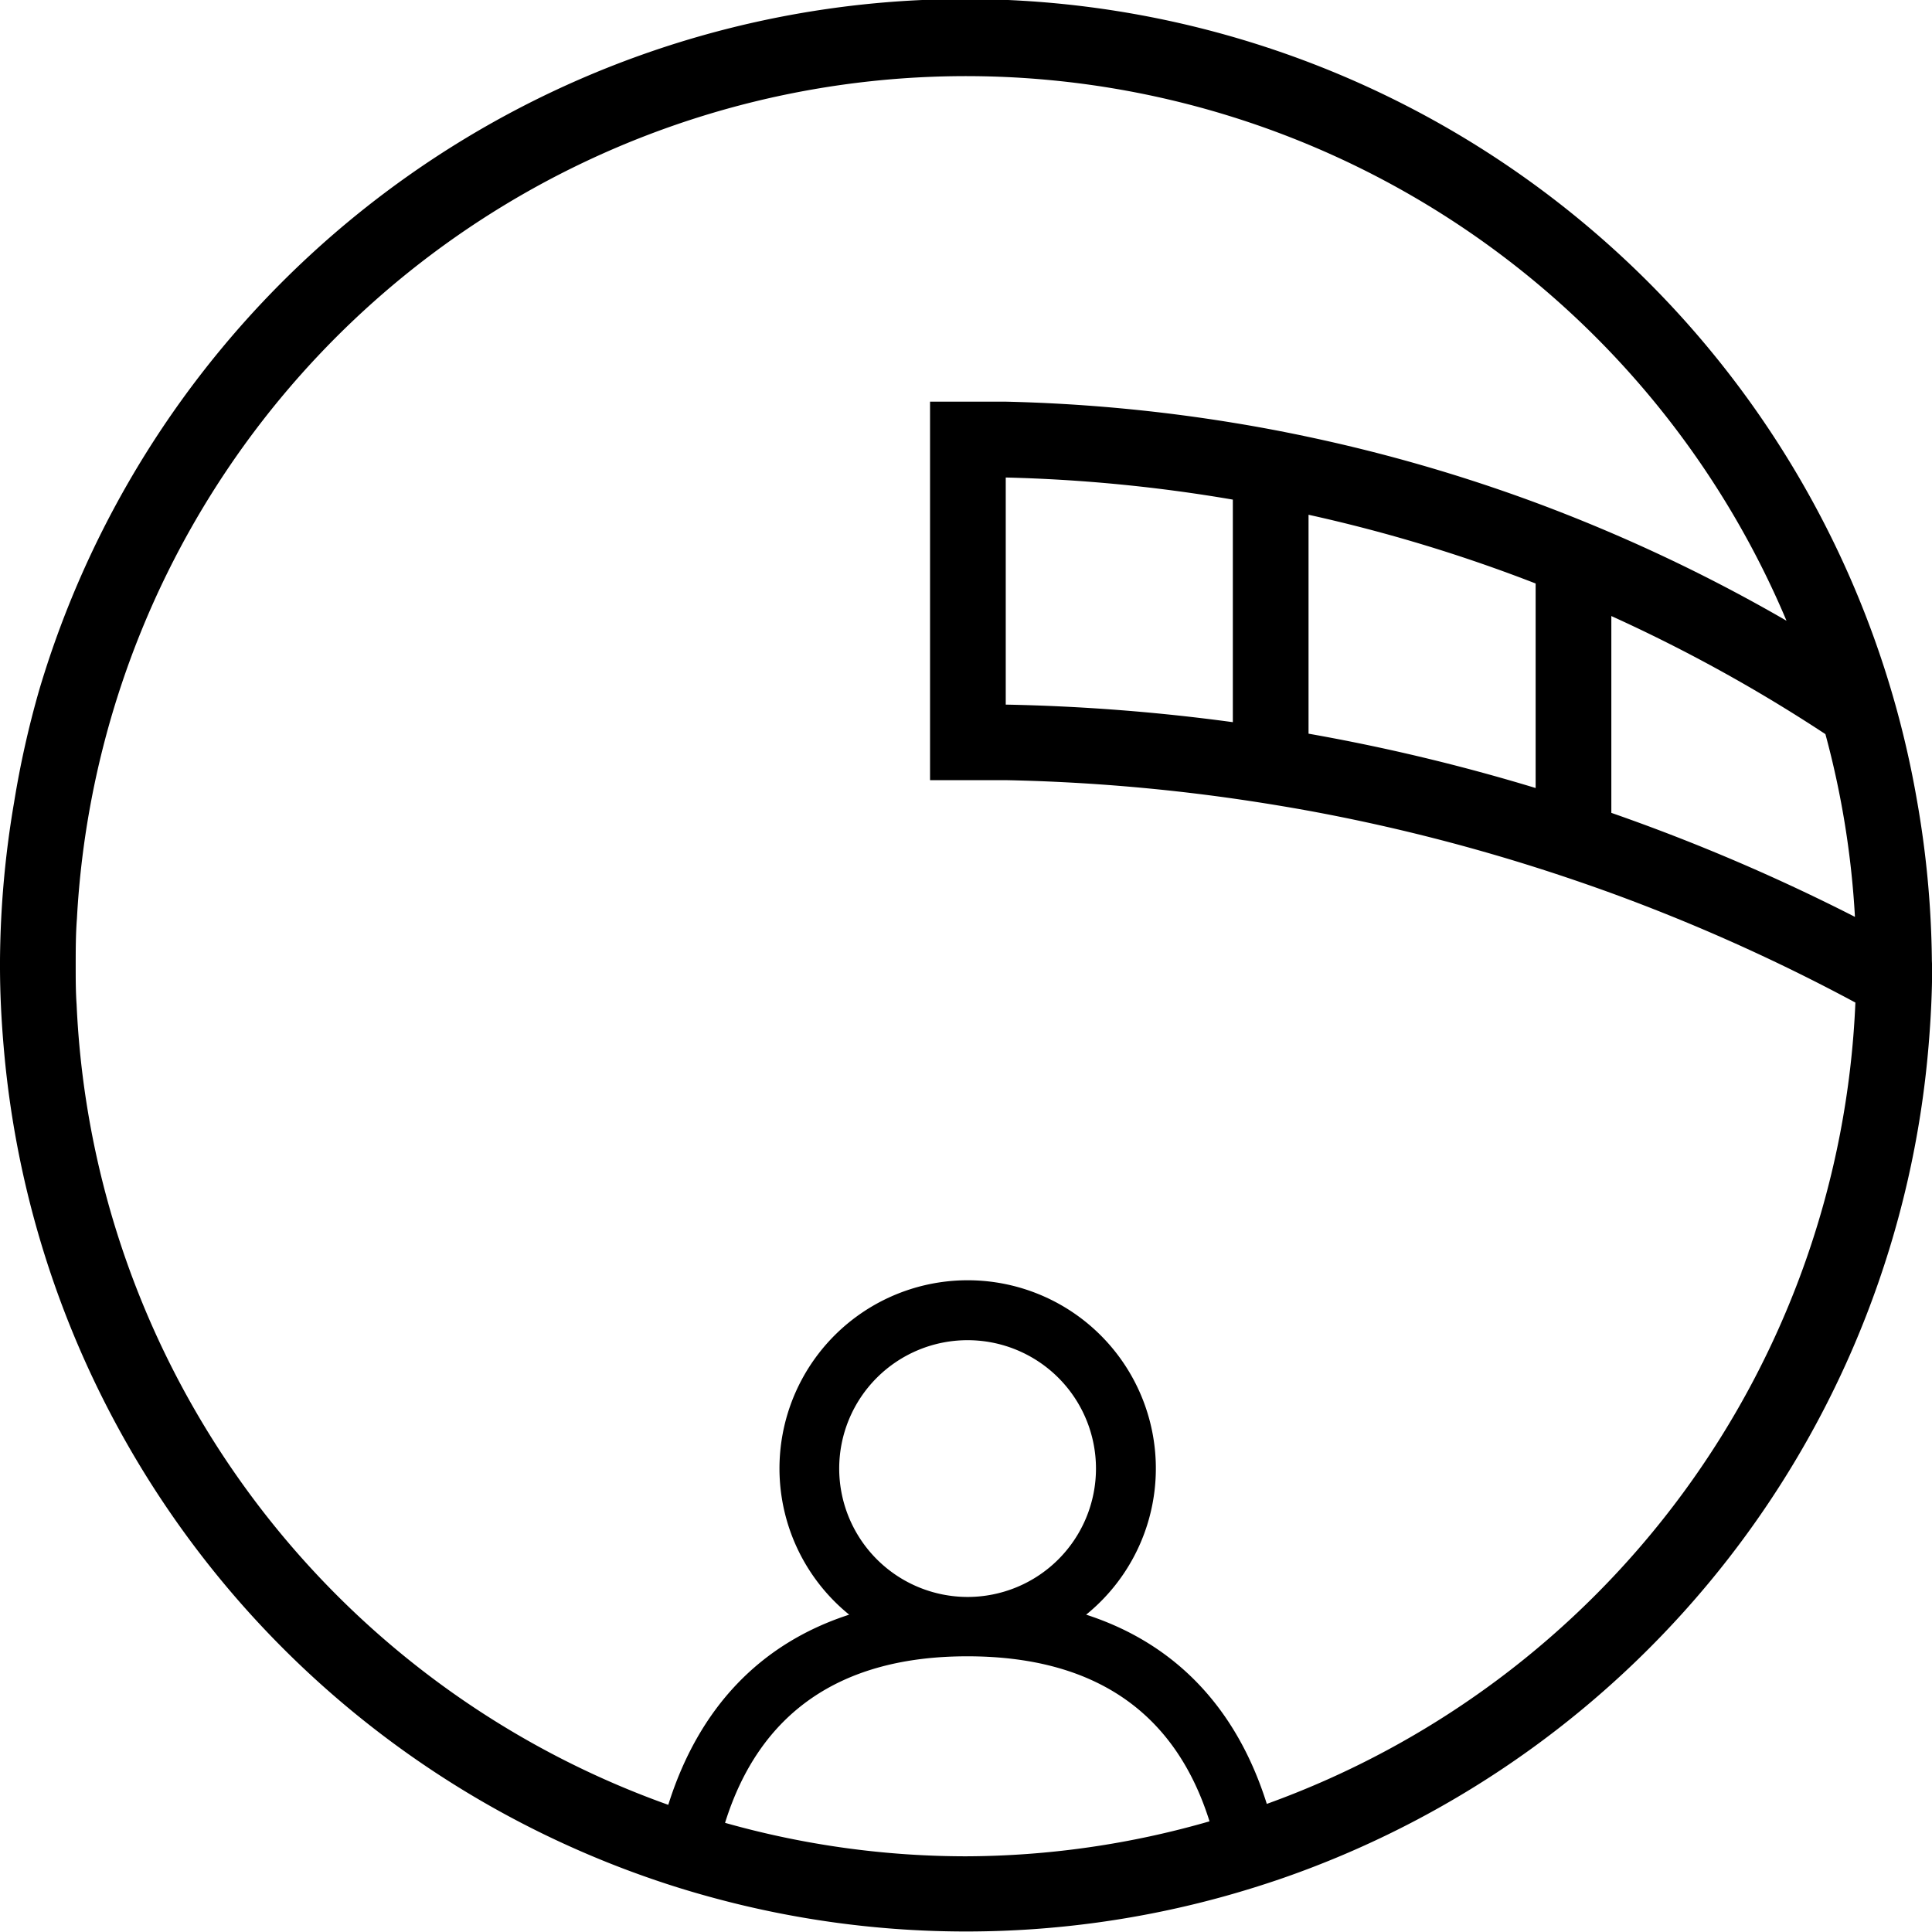 <svg xmlns="http://www.w3.org/2000/svg" viewBox="0 0 127.61 127.61"><title>icon_forum-right</title><path d="M127.6,63.3a64.13,64.13,0,0,0-1-10.53,63.8,63.8,0,0,0-124-7.23A63.39,63.39,0,0,0,.93,53,64.15,64.15,0,0,0,0,63.44c0,.12,0,.24,0,.37,0,1.79.09,3.55.24,5.3a63.83,63.83,0,0,0,42.83,55q1.88.65,3.82,1.18a63.76,63.76,0,0,0,34.06-.06q1.93-.54,3.81-1.19A63.83,63.83,0,0,0,127.39,69c.14-1.7.23-3.42.23-5.16C127.61,63.64,127.6,63.47,127.6,63.3Zm-5.08-2.74a128.55,128.55,0,0,0-16.09-6.87v-13a103.24,103.24,0,0,1,14.14,7.8A58.5,58.5,0,0,1,122.52,60.56ZM63.81,122.61a58.62,58.62,0,0,1-15.92-2.21c2.27-7.27,7.62-11,16-11s13.73,3.67,16,10.9A58.61,58.61,0,0,1,63.81,122.61ZM55.43,97a8.48,8.48,0,1,1,8.48,8.48A8.49,8.49,0,0,1,55.43,97Zm28.24,22.14c-2-6.35-6.06-10.59-11.93-12.49a12.43,12.43,0,1,0-15.65,0c-5.89,1.91-9.94,6.17-11.95,12.56A58.91,58.91,0,0,1,5.06,66.35C5,65.51,5,64.66,5,63.81c0-1,0-2.09.08-3.12A58.81,58.81,0,0,1,118,41a108,108,0,0,0-11.57-5.8q-2.47-1.06-5-2a107.34,107.34,0,0,0-15-4.34q-2.48-.53-5-.94a108.44,108.44,0,0,0-15-1.39c-.83,0-1.66,0-2.5,0s-1.67,0-2.5,0v25c.83,0,1.66,0,2.5,0s1.67,0,2.5,0a124.61,124.61,0,0,1,15,1.21q2.52.36,5,.81a123.19,123.19,0,0,1,15,3.74q2.52.8,5,1.7a123.67,123.67,0,0,1,16.12,7.23A58.91,58.91,0,0,1,83.67,119.15Zm17.76-80.61V52.05a128.18,128.18,0,0,0-15-3.59V34A102.41,102.41,0,0,1,101.43,38.54ZM81.43,33v14.7a129.68,129.68,0,0,0-15-1.16v-15A103.36,103.36,0,0,1,81.43,33Z" transform="translate(0 0)"/></svg>